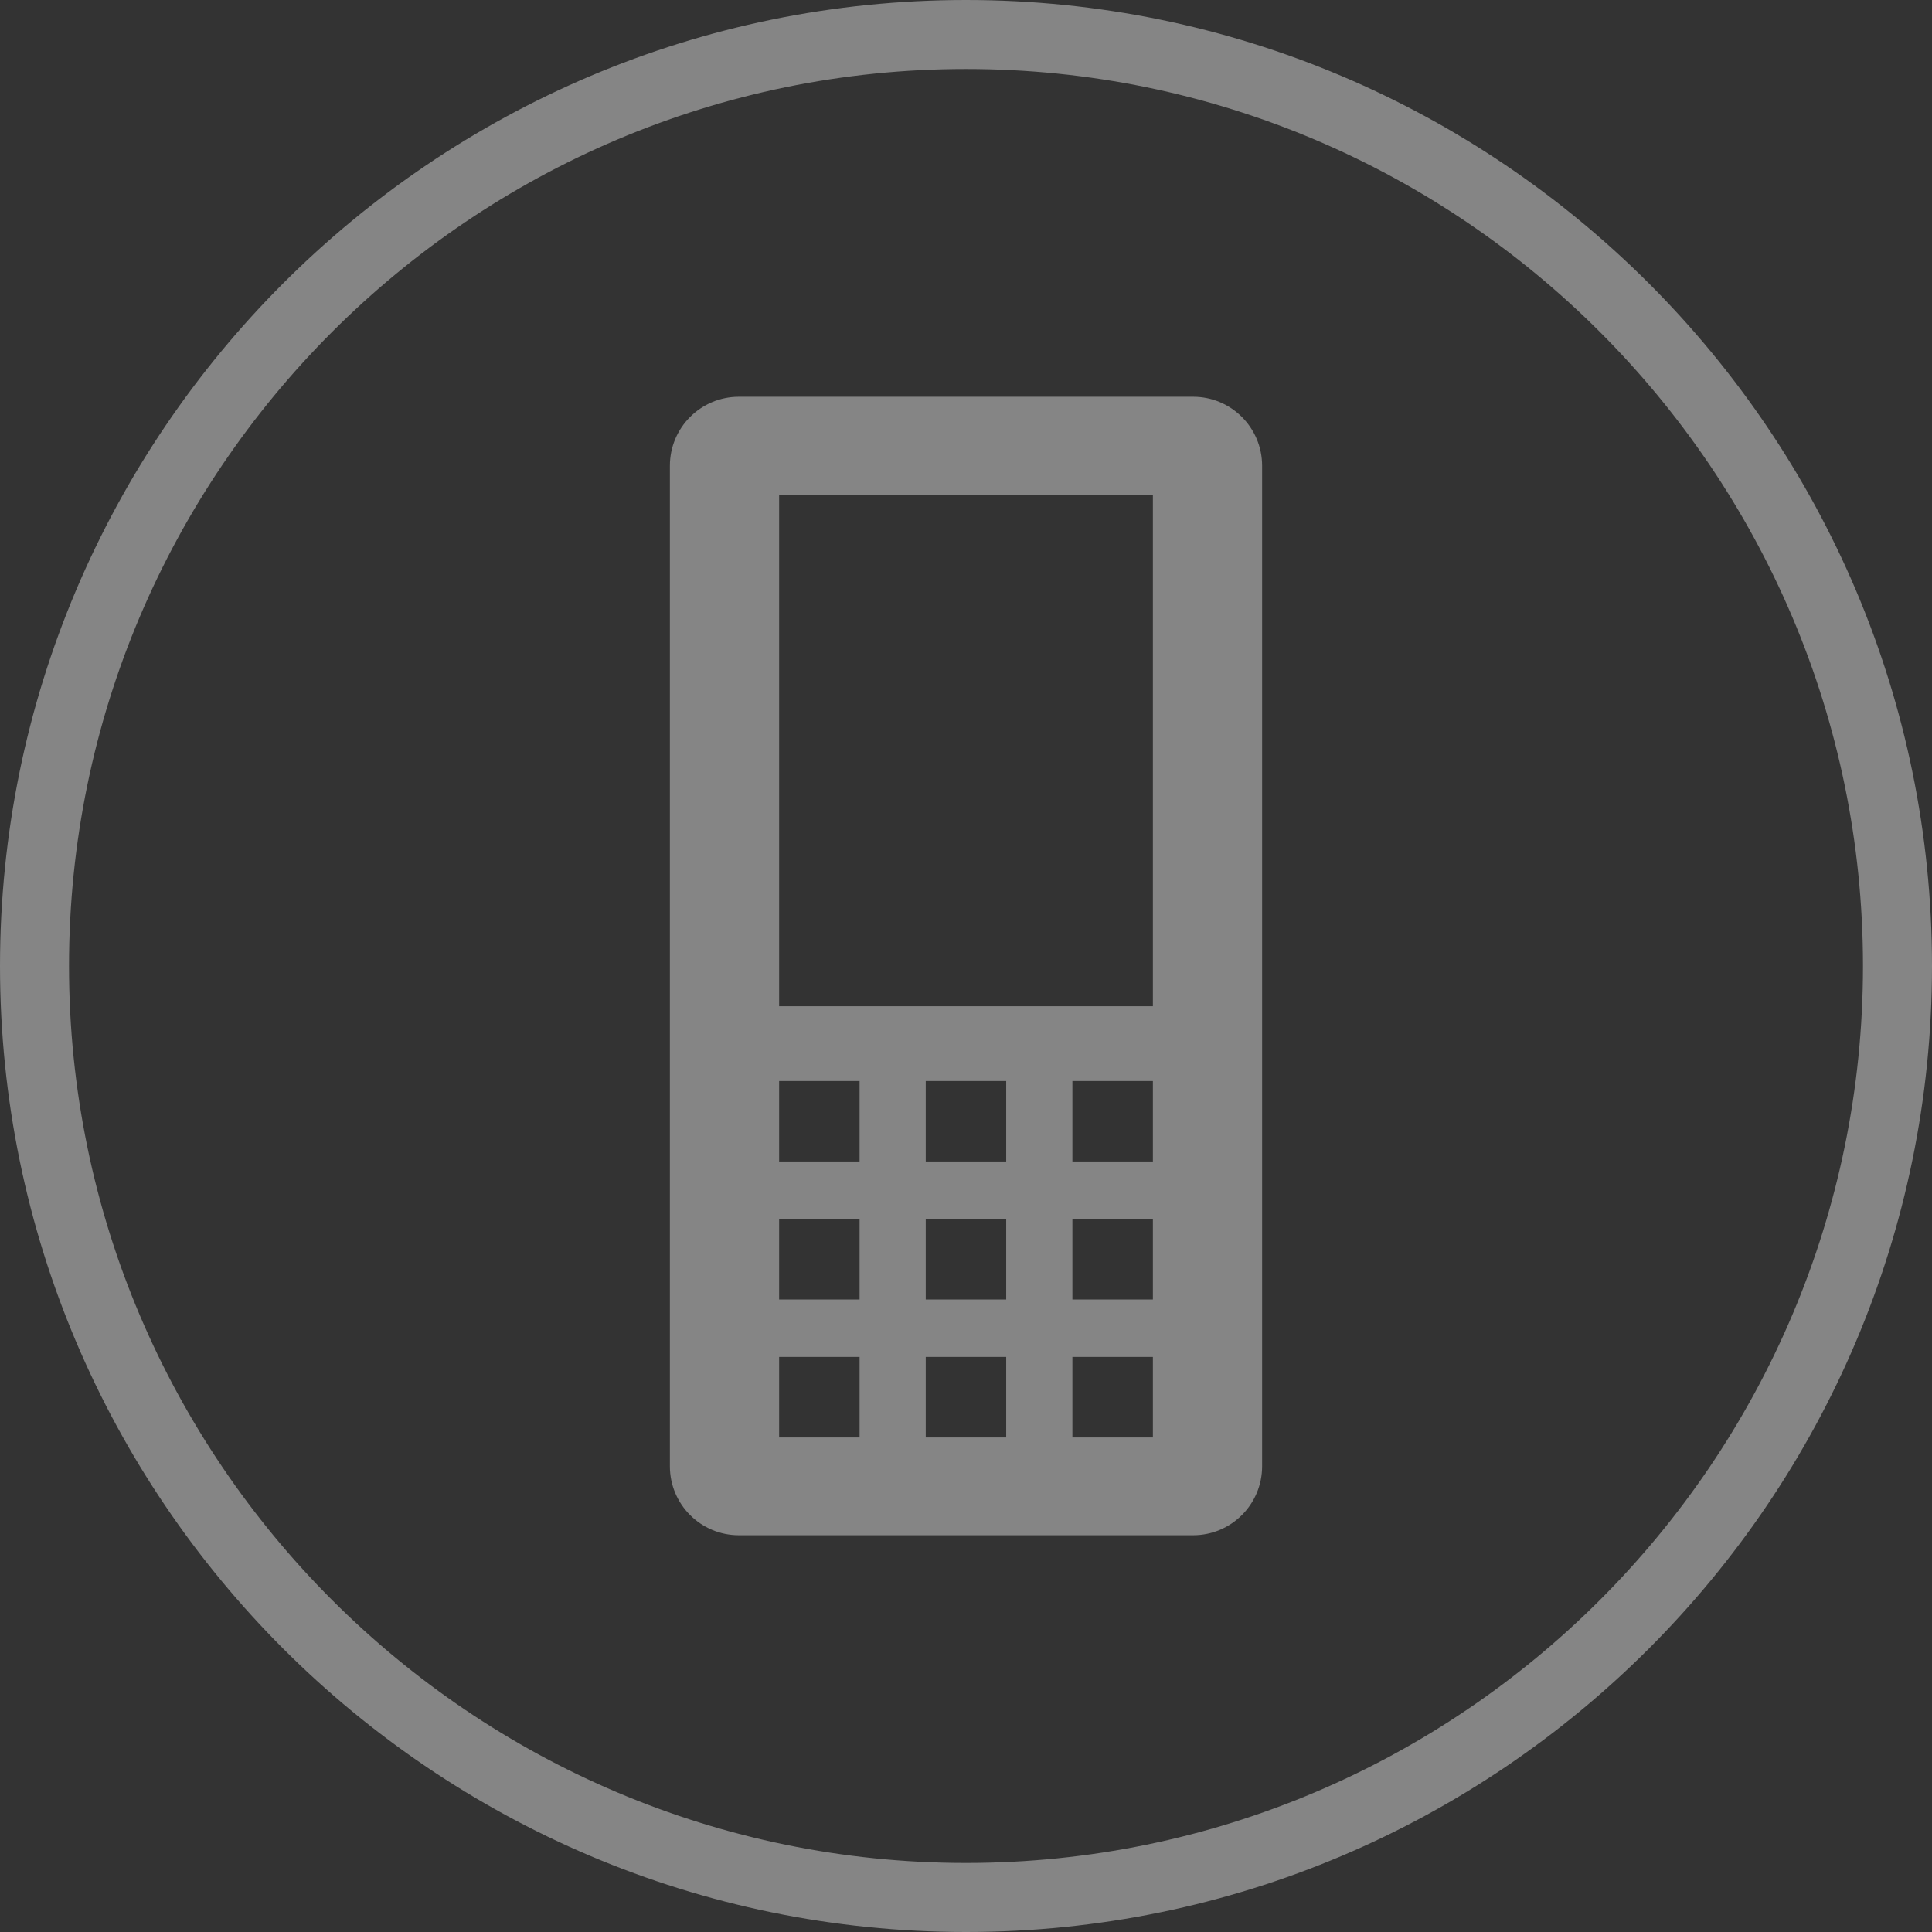 <?xml version="1.0" encoding="UTF-8" standalone="no"?>
<!-- Generator: Adobe Illustrator 16.0.0, SVG Export Plug-In . SVG Version: 6.00 Build 0)  -->

<svg
   version="1.1"
   id="Layer_1"
   x="0px"
   y="0px"
   width="116.375"
   height="116.375"
   viewBox="0 0 116.375 116.375"
   enable-background="new 0 0 155 2356"
   xml:space="preserve"
   xmlns="http://www.w3.org/2000/svg"
   xmlns:svg="http://www.w3.org/2000/svg"><rect x="0" y="0" width="116.375" height="116.375" fill="#333333" stroke="none"/><defs
   id="defs954" />








<g
   id="g885"
   transform="translate(-48.278,-1821.777)">
	
	<g
   opacity="0.4"
   id="g861">
		<g
   id="g857">
			<path
   fill="#ffffff"
   d="m 106.465,1938.152 c -32.083,0 -58.187,-26.105 -58.187,-58.188 0,-32.085 26.102,-58.187 58.187,-58.187 32.086,0 58.188,26.102 58.188,58.187 -0.001,32.083 -26.102,58.188 -58.188,58.188 z m 0,-112.219 c -29.792,0 -54.03,24.239 -54.03,54.031 0,29.791 24.237,54.03 54.03,54.03 29.795,0 54.031,-24.239 54.031,-54.03 0,-29.792 -24.238,-54.031 -54.031,-54.031 z"
   id="path855" />
		</g>
		<path
   fill="#ffffff"
   d="M 120.146,1845.676 H 92.785 c -2.294,0 -4.156,1.859 -4.156,4.156 v 60.266 c 0,2.298 1.861,4.155 4.156,4.155 h 27.361 c 2.293,0 4.156,-1.857 4.156,-4.155 v -60.266 c -0.001,-2.297 -1.863,-4.156 -4.156,-4.156 z m -20.091,62.687 h -4.846 v -4.849 h 4.846 z m 0,-8.311 h -4.846 v -4.846 h 4.846 z m 0,-8.313 h -4.846 v -4.846 h 4.846 z m 8.832,16.624 h -4.846 v -4.849 h 4.846 z m 0,-8.311 h -4.846 v -4.846 h 4.846 z m 0,-8.313 h -4.846 v -4.846 h 4.846 z m 8.836,16.624 h -4.848 v -4.849 h 4.848 z m 0,-8.311 h -4.848 v -4.846 h 4.848 z m 0,-8.313 h -4.848 v -4.846 h 4.848 z m 0,-9.35 H 95.209 v -30.82 h 22.514 z"
   id="path859" />
	</g>
	
	
</g>






</svg>
